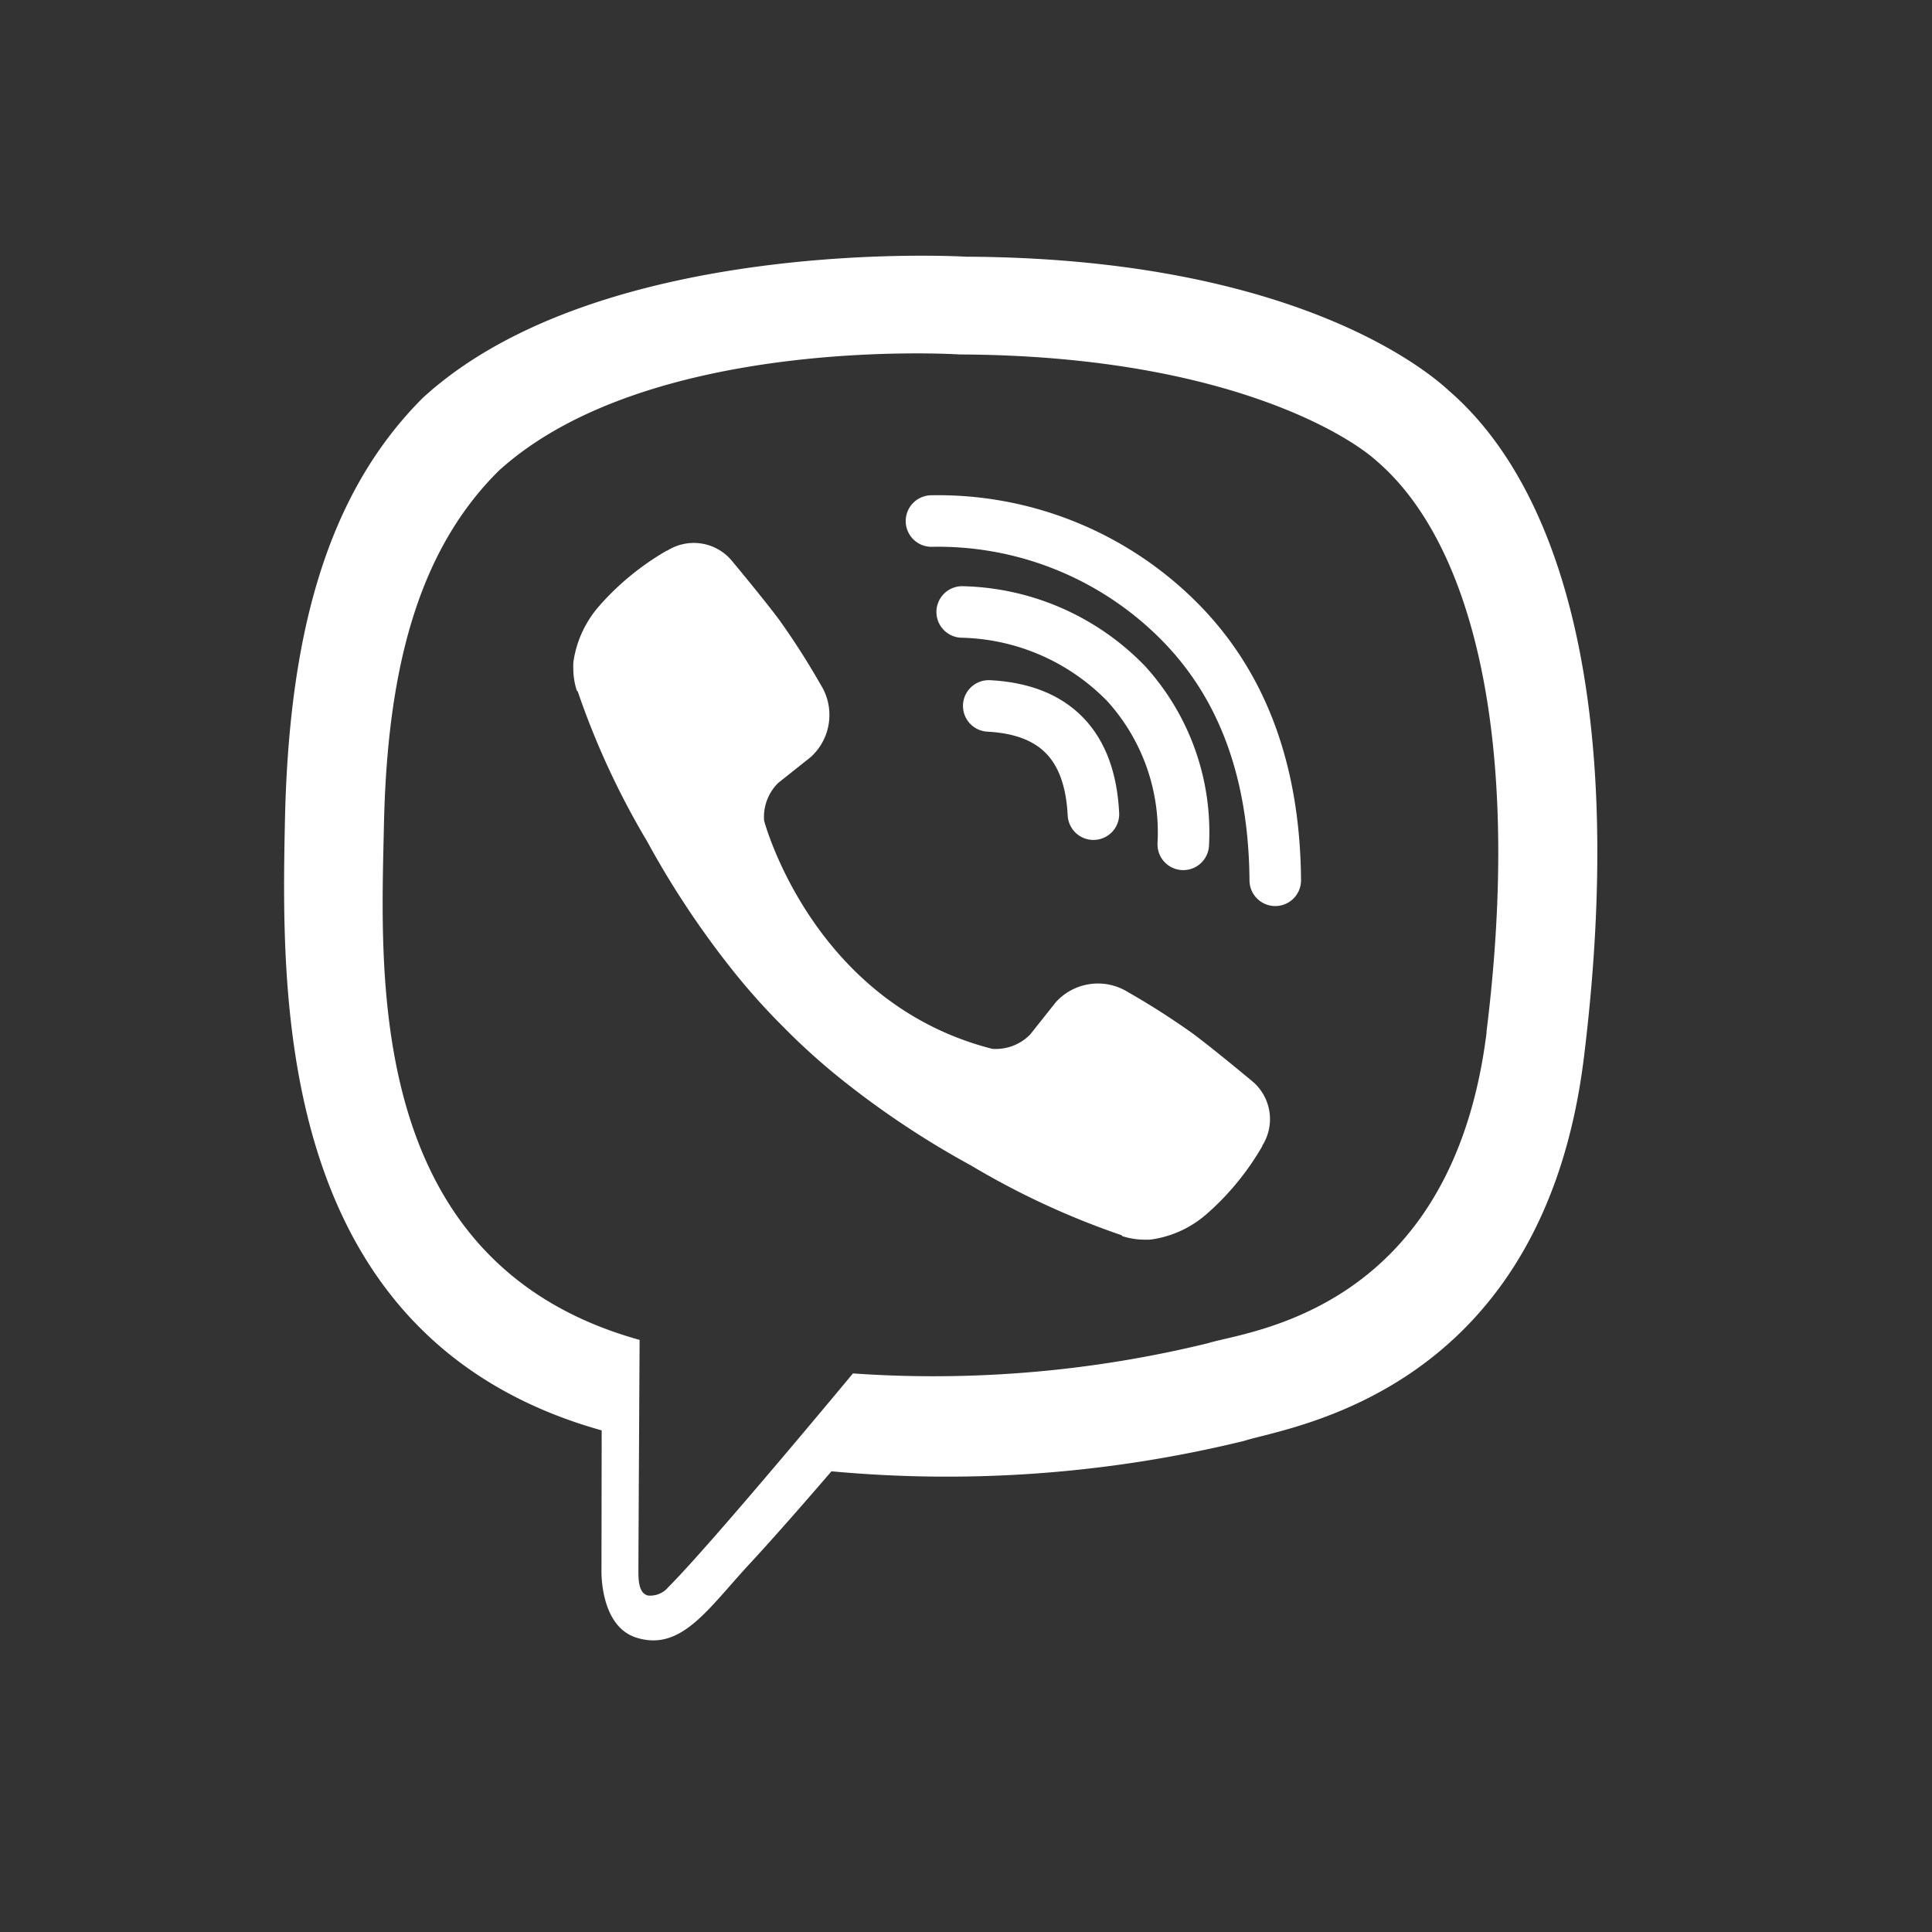 <svg xmlns="http://www.w3.org/2000/svg" xmlns:xlink="http://www.w3.org/1999/xlink" width="68" height="68" viewBox="0 0 68 68">
  <rect x="0" y="0" width="68" height="68" fill="#333333" stroke="none"/>
  <defs>
    <clipPath id="clip-icon_new-white_68x68">
      <rect width="68" height="68"/>
    </clipPath>
  </defs>
  <g id="icon_new-white_68x68" clip-path="url(#clip-icon_new-white_68x68)">
    <g id="组_45" data-name="组 45">
      <rect id="矩形_10" data-name="矩形 10" width="68" height="68" fill="none"/>
      <g id="icon_new-white" transform="translate(10 9)">
        <g id="组_51" data-name="组 51" transform="translate(0 0)">
          <path id="路径_177" data-name="路径 177" d="M41,4.754C39.793,3.636,34.9.083,24,.035c0,0-12.856-.775-19.123,4.973C1.385,8.5.158,13.6.028,19.933s-.3,18.193,11.138,21.409h.011l-.007,4.908s-.073,1.987,1.235,2.392c1.583.491,2.511-1.019,4.022-2.647.829-.894,1.975-2.207,2.838-3.21a44.072,44.072,0,0,0,14.518-1.069C35.363,41.206,44.3,40.061,45.751,28.2,47.251,15.973,45.025,8.24,41,4.754Zm1.325,22.568c-1.226,9.9-8.474,10.526-9.81,10.955a40.7,40.7,0,0,1-12.494,1.063s-4.95,5.972-6.5,7.524a.826.826,0,0,1-.715.293c-.266-.065-.339-.38-.336-.841,0-.658.042-8.156.042-8.156h0c-9.673-2.686-9.109-12.782-9-18.069s1.1-9.618,4.053-12.531c5.3-4.8,16.221-4.084,16.221-4.084,9.222.04,13.641,2.817,14.665,3.747,3.4,2.913,5.136,9.884,3.868,20.1Z" transform="translate(0 0)" fill="#fff"/>
        </g>
        <g id="组_52" data-name="组 52" transform="translate(24.8 15.847)">
          <path id="路径_178" data-name="路径 178" d="M40.171,27.124q-.18-3.627-3.685-3.81" transform="translate(-36.486 -23.315)" fill="none" stroke="#fff" stroke-linecap="round" stroke-linejoin="round" stroke-width="1.814"/>
        </g>
        <g id="组_53" data-name="组 53" transform="translate(23.864 12.539)">
          <path id="路径_179" data-name="路径 179" d="M42.893,26.626a7.783,7.783,0,0,0-2-5.646,8.3,8.3,0,0,0-5.781-2.533" transform="translate(-35.11 -18.447)" fill="none" stroke="#fff" stroke-linecap="round" stroke-linejoin="round" stroke-width="1.814"/>
        </g>
        <g id="组_54" data-name="组 54" transform="translate(22.777 9.34)">
          <path id="路径_180" data-name="路径 180" d="M45.619,26.385q-.045-5.863-3.5-9.236a11.966,11.966,0,0,0-8.6-3.408" transform="translate(-33.511 -13.742)" fill="none" stroke="#fff" stroke-linecap="round" stroke-linejoin="round" stroke-width="1.814"/>
        </g>
        <g id="组_55" data-name="组 55" transform="translate(10.176 10.112)">
          <path id="路径_181" data-name="路径 181" d="M29.717,32.679a1.692,1.692,0,0,0,1.333-.5l.91-1.145a2,2,0,0,1,2.535-.352q1.166.665,2.261,1.444c.688.506,2.1,1.682,2.1,1.682a1.74,1.74,0,0,1,.369,2.277c0,.005,0,.014,0,.018a9.494,9.494,0,0,1-1.893,2.332c-.009,0-.009.009-.017.013a3.731,3.731,0,0,1-1.923.93,1.272,1.272,0,0,1-.281.018,2.558,2.558,0,0,1-.818-.126l-.02-.03a27.947,27.947,0,0,1-5.286-2.446,31.478,31.478,0,0,1-4.441-2.933,23.283,23.283,0,0,1-2-1.771l-.067-.067-.067-.067-.067-.068-.067-.067a23.284,23.284,0,0,1-1.771-2,31.5,31.5,0,0,1-2.933-4.44,27.925,27.925,0,0,1-2.446-5.286l-.03-.02a2.56,2.56,0,0,1-.125-.818,1.233,1.233,0,0,1,.017-.281,3.8,3.8,0,0,1,.931-1.923c0-.008.009-.008.013-.017a9.474,9.474,0,0,1,2.332-1.893s.013,0,.018,0a1.742,1.742,0,0,1,2.276.366s1.178,1.414,1.682,2.1a26.817,26.817,0,0,1,1.444,2.263,2,2,0,0,1-.352,2.535l-1.145.91a1.681,1.681,0,0,0-.5,1.333S23.383,31.062,29.717,32.679Z" transform="translate(-14.971 -14.876)" fill="#fff"/>
        </g>
      </g>
    </g>
  </g>
</svg>
